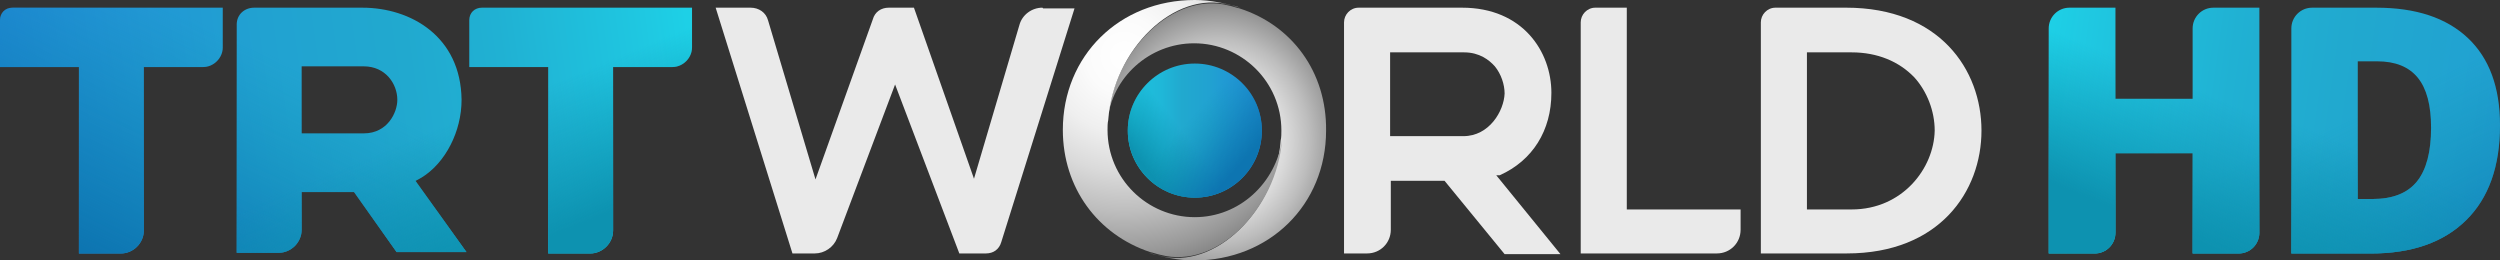 <svg width="792.4" height="82.559" version="1.1" viewBox="0 0 792.4 82.559" xml:space="preserve" xmlns="http://www.w3.org/2000/svg" xmlns:xlink="http://www.w3.org/1999/xlink"><rect x="0" y="0" width="792.4" height="82.559" fill="#333333" stroke="none"/><defs><linearGradient id="linearGradient1601" x1="60.944" x2="-29.825" y1="51.672" y2="38.814" gradientTransform="matrix(2.361 0 0 -2.361 74.653 148.36)" gradientUnits="userSpaceOnUse" xlink:href="#SVGID_6_"/><linearGradient id="linearGradient1603" x1="59.77" x2="-30.998" y1="57.018" y2="44.161" gradientTransform="matrix(2.361 0 0 -2.361 74.653 148.36)" gradientUnits="userSpaceOnUse"><stop stop-color="#1ED0E6" offset="0"/><stop stop-color="#1FC6E0" offset=".079"/><stop stop-color="#20B1D3" offset=".276"/><stop stop-color="#21A9CF" offset=".405"/><stop stop-color="#21A2D1" offset=".605"/><stop stop-color="#228FD8" offset=".897"/><stop stop-color="#2286DB" offset="1"/></linearGradient><linearGradient id="linearGradient1605" x1="62.232" x2="-28.535" y1="48.443" y2="35.585" gradientTransform="matrix(2.361 0 0 -2.361 74.653 148.36)" gradientUnits="userSpaceOnUse"><stop stop-color="#1ED0E6" offset="0"/><stop stop-color="#1FC6E0" offset=".079"/><stop stop-color="#20B1D3" offset=".276"/><stop stop-color="#21A9CF" offset=".405"/><stop stop-color="#21A2D1" offset=".605"/><stop stop-color="#228FD8" offset=".897"/><stop stop-color="#2286DB" offset="1"/></linearGradient><linearGradient id="linearGradient1607" x1="2.829" x2="17.804" y1="18.315" y2="49.097" gradientTransform="matrix(2.361 0 0 -2.361 74.653 148.36)" gradientUnits="userSpaceOnUse"><stop stop-color="#0D75B1" offset="0"/><stop stop-color="#0D7DB1" stop-opacity=".607" offset=".393"/><stop stop-color="#0D92B0" stop-opacity=".01" offset=".99"/><stop stop-color="#0D92B0" stop-opacity="0" offset="1"/></linearGradient><linearGradient id="linearGradient1609" x1="-28.152" x2="-13.177" y1="33.186" y2="63.967" gradientTransform="matrix(2.361 0 0 -2.361 74.653 148.36)" gradientUnits="userSpaceOnUse"><stop stop-color="#0D75B1" offset="0"/><stop stop-color="#0D7DB1" stop-opacity=".607" offset=".393"/><stop stop-color="#0D92B0" stop-opacity=".01" offset=".99"/><stop stop-color="#0D92B0" stop-opacity="0" offset="1"/></linearGradient><linearGradient id="linearGradient1611" x1="23.027" x2="38.003" y1="8.894" y2="39.676" gradientTransform="matrix(2.361 0 0 -2.361 74.653 148.36)" gradientUnits="userSpaceOnUse"><stop stop-color="#0D75B1" offset="0"/><stop stop-color="#0D7DB1" stop-opacity=".607" offset=".393"/><stop stop-color="#0D92B0" stop-opacity=".01" offset=".99"/><stop stop-color="#0D92B0" stop-opacity="0" offset="1"/></linearGradient><linearGradient id="linearGradient1613" x1="22.831" x2="15.136" y1="22.021" y2="40.74" gradientTransform="matrix(2.361 0 0 -2.361 74.653 148.36)" gradientUnits="userSpaceOnUse"><stop stop-color="#0D92B0" offset=".061"/><stop stop-color="#0D92B0" stop-opacity="0" offset="1"/></linearGradient><linearGradient id="linearGradient1615" x1="1.579" x2="-6.116" y1="13.456" y2="32.174" gradientTransform="matrix(2.361 0 0 -2.361 74.653 148.36)" gradientUnits="userSpaceOnUse"><stop stop-color="#0D92B0" offset=".061"/><stop stop-color="#0D92B0" stop-opacity="0" offset="1"/></linearGradient><linearGradient id="linearGradient1617" x1="55.651" x2="47.956" y1="35.172" y2="53.891" gradientTransform="matrix(2.361 0 0 -2.361 74.653 148.36)" gradientUnits="userSpaceOnUse"><stop stop-color="#0D92B0" offset=".061"/><stop stop-color="#0D92B0" stop-opacity="0" offset="1"/></linearGradient><linearGradient id="linearGradient1605-6" x1="62.232" x2="-28.535" y1="48.443" y2="35.585" gradientTransform="matrix(-2.361 0 0 -2.361 792.14 148.36)" gradientUnits="userSpaceOnUse"><stop stop-color="#1ED0E6" offset="0"/><stop stop-color="#1FC6E0" offset=".079"/><stop stop-color="#20B1D3" offset=".276"/><stop stop-color="#21A9CF" offset=".405"/><stop stop-color="#21A2D1" offset=".605"/><stop stop-color="#228FD8" offset=".897"/><stop stop-color="#2286DB" offset="1"/></linearGradient><linearGradient id="linearGradient1601-0" x1="60.944" x2="-29.825" y1="51.672" y2="38.814" gradientTransform="matrix(-2.361 0 0 -2.361 796.12 148.47)" gradientUnits="userSpaceOnUse" xlink:href="#SVGID_6_"/><linearGradient id="linearGradient1613-4-5" x1="22.831" x2="15.136" y1="22.021" y2="40.74" gradientTransform="matrix(-2.361 0 0 -2.361 796.12 148.47)" gradientUnits="userSpaceOnUse"><stop stop-color="#0D92B0" offset=".061"/><stop stop-color="#0D92B0" stop-opacity="0" offset="1"/></linearGradient><linearGradient id="linearGradient1611-6-6-3" x1="23.027" x2="38.003" y1="8.894" y2="39.676" gradientTransform="matrix(-2.361 0 0 -2.361 792.14 148.36)" gradientUnits="userSpaceOnUse"><stop stop-color="#0D75B1" offset="0"/><stop stop-color="#0D7DB1" stop-opacity=".607" offset=".393"/><stop stop-color="#0D92B0" stop-opacity=".01" offset=".99"/><stop stop-color="#0D92B0" stop-opacity="0" offset="1"/></linearGradient><linearGradient id="linearGradient1607-8-5-4" x1="2.829" x2="17.804" y1="18.315" y2="49.097" gradientTransform="matrix(-2.361 0 0 -2.361 796.12 148.47)" gradientUnits="userSpaceOnUse"><stop stop-color="#0D75B1" offset="0"/><stop stop-color="#0D7DB1" stop-opacity=".607" offset=".393"/><stop stop-color="#0D92B0" stop-opacity=".01" offset=".99"/><stop stop-color="#0D92B0" stop-opacity="0" offset="1"/></linearGradient><linearGradient id="linearGradient1617-9-4-1" x1="55.651" x2="47.956" y1="35.172" y2="53.891" gradientTransform="matrix(-2.361 0 0 -2.361 792.14 148.36)" gradientUnits="userSpaceOnUse"><stop stop-color="#0D92B0" offset=".061"/><stop stop-color="#0D92B0" stop-opacity="0" offset="1"/></linearGradient></defs>
<g transform="matrix(2.213 0 0 2.213 0 .221)" fill="#eaeaea"><path d="m149.3 1c-1.5 0-2.9 1-3.3 2.5l-6.5 22-8.6-24.5h-3.6c-1.1 0-2 0.6-2.3 1.7l-8.2 22.9-6.8-22.8c-0.3-1.1-1.3-1.8-2.5-1.8h-5l11 35.2h3.2c1.4 0 2.7-0.9 3.2-2.2l8.3-22 9.2 24.2h3.8c1.1 0 1.9-0.6 2.2-1.6l10.5-33.5h-4.5z"/><path d="m233.1 1h-4.6c-1.2 0-2.1 1-2.1 2.1v33.1h19.5c1.9 0 3.4-1.5 3.4-3.4v-2.9h-16.3v-28.9z"/><path d="m214.8 25c4.7-2.1 7.4-6.4 7.4-11.8 0-5.9-4.1-12.2-12.8-12.2h-14.8c-1.2 0-2.1 1-2.1 2.1v33.1h3.3c1.9 0 3.4-1.5 3.4-3.4v-7h7.7l8.6 10.5h8l-9.2-11.3zm-5.2-5.6h-10.5v-12h10.6c2.2 0 3.6 1.1 4.4 2 0.9 1.1 1.4 2.6 1.4 3.9-0.1 2.5-2.2 6.1-5.9 6.1z"/><path d="m264.4 1h-10.1c-1.2 0-2.1 1-2.1 2.1v33.1h12.3c13.3 0 19.3-8.9 19.3-17.6s-6-17.6-19.4-17.6zm0.8 28.9h-6.4v-22.5h6.4c3.7 0 6.8 1.3 9 3.6 1.8 2 2.9 4.8 2.9 7.6-0.1 5.4-4.6 11.3-11.9 11.3z"/></g>
<linearGradient id="SVGID_1_" x1="121.33" x2="139.74" y1="33.979" y2="33.979" gradientTransform="matrix(2.316 0 0 -2.316 76.334 120)" gradientUnits="userSpaceOnUse">
	<stop stop-color="#1ED0E6" offset="0"/>
	<stop stop-color="#1EBEDC" offset=".12"/>
	<stop stop-color="#1FB7D8" offset=".256"/>
	<stop stop-color="#21A9CF" offset=".405"/>
	<stop stop-color="#21A2D1" offset=".605"/>
	<stop stop-color="#228FD8" offset=".897"/>
	<stop stop-color="#2286DB" offset="1"/>
</linearGradient>
<circle cx="378.71" cy="41.39" r="21.248" fill="url(#SVGID_1_)" stroke-width="2.213"/>
<linearGradient id="SVGID_2_" x1="121.93" x2="127.77" y1="39.914" y2="44.546" gradientTransform="matrix(2.361 0 0 -2.361 74.653 148.36)" gradientUnits="userSpaceOnUse">
	<stop stop-color="#0D92B0" offset=".061"/>
	<stop stop-color="#0D92B0" stop-opacity="0" offset="1"/>
</linearGradient>
<circle cx="378.71" cy="41.39" r="21.248" fill="url(#SVGID_2_)" stroke-width="2.213"/>
<linearGradient id="SVGID_3_" x1="134.46" x2="127.61" y1="40.332" y2="46.374" gradientTransform="matrix(2.361 0 0 -2.361 74.653 148.36)" gradientUnits="userSpaceOnUse">
	<stop stop-color="#0D75B1" offset="0"/>
	<stop stop-color="#0D7DB1" stop-opacity=".607" offset=".393"/>
	<stop stop-color="#0D92B0" stop-opacity=".01" offset=".99"/>
	<stop stop-color="#0D92B0" stop-opacity="0" offset="1"/>
</linearGradient>
<circle cx="378.71" cy="41.39" r="21.248" fill="url(#SVGID_3_)" stroke-width="2.213"/>
<radialGradient id="SVGID_4_" cx="-683.78" cy="-143.58" r="19.147" gradientTransform="matrix(0 -2.361 -2.118 0 81.85 -1569.8)" gradientUnits="userSpaceOnUse">
	<stop stop-color="#fff" offset="0"/>
	<stop stop-color="#FBFBFB" offset=".175"/>
	<stop stop-color="#EFEFEF" offset=".354"/>
	<stop stop-color="#DADADA" offset=".535"/>
	<stop stop-color="#BDBDBD" offset=".717"/>
	<stop stop-color="#999" offset=".899"/>
	<stop stop-color="#818181" offset="1"/>
</radialGradient>
<path d="m392.87 2.656c-1.107-0.221-2.213-0.664-3.32-0.885-17.707-4.648-36.742 14.387-38.513 36.521 1.328-13.723 13.28-24.568 27.446-24.568 15.051 0 27.667 12.174 27.667 27.667 0 0.885 0 2.213-0.221 3.099-1.549 22.134-20.806 41.39-38.513 36.521-1.107-0.221-2.213-0.443-3.32-0.885 4.427 1.328 9.296 2.435 14.387 2.435 23.904 0 41.833-17.707 41.833-41.169 0.221-18.592-10.846-33.422-27.446-38.734z" fill="url(#SVGID_4_)" stroke-width="2.213"/>
<radialGradient id="SVGID_5_" cx="119.32" cy="55.376" r="29.269" gradientTransform="matrix(2.361 0 0 -2.361 74.653 148.36)" gradientUnits="userSpaceOnUse">
	<stop stop-color="#fff" offset="0"/>
	<stop stop-color="#FBFBFB" offset=".175"/>
	<stop stop-color="#EFEFEF" offset=".354"/>
	<stop stop-color="#DADADA" offset=".535"/>
	<stop stop-color="#BDBDBD" offset=".717"/>
	<stop stop-color="#999" offset=".899"/>
	<stop stop-color="#818181" offset="1"/>
</radialGradient>
<path d="m378.71 68.836c-15.051 0-27.667-12.174-27.667-27.667 0-0.885 0-2.213 0.221-3.099 1.549-22.134 20.806-41.39 38.513-36.521 1.107 0.221 2.213 0.443 3.32 0.885-4.427-1.328-9.296-2.435-14.387-2.435-23.904 0-41.833 17.707-41.833 41.169 0 18.371 11.067 33.201 27.667 38.734 1.107 0.221 2.213 0.664 3.32 0.885 17.707 4.648 36.742-14.387 38.513-36.521-1.992 13.723-13.502 24.568-27.667 24.568z" fill="url(#SVGID_5_)" stroke-width="2.213"/>
<linearGradient id="SVGID_6_" x1="60.944" x2="-29.825" y1="51.672" y2="38.814" gradientTransform="matrix(1.067 0 0 -1.067 33.728 66.929)" gradientUnits="userSpaceOnUse">
	<stop stop-color="#1ED0E6" offset="0"/>
	<stop stop-color="#1FC6E0" offset=".079"/>
	<stop stop-color="#20B1D3" offset=".276"/>
	<stop stop-color="#21A9CF" offset=".405"/>
	<stop stop-color="#21A2D1" offset=".605"/>
	<stop stop-color="#228FD8" offset=".897"/>
	<stop stop-color="#2286DB" offset="1"/>
</linearGradient>
<path d="m114.87 2.435h-34.307c-3.099 0-5.533 2.213-5.533 5.312v72.377h13.28c3.984 0 7.304-3.32 7.304-7.304v-11.952h16.6l13.502 19.035h22.134l-16.158-22.576 1.992-1.107c7.526-4.648 12.616-14.608 12.616-24.568-0.221-20.142-16.158-29.217-31.43-29.217zm0.443 39.841h-19.699v-21.248h19.699c6.862 0 10.624 5.533 10.624 10.624 0 3.984-3.099 10.624-10.624 10.624z" fill="url(#linearGradient1601)" stroke-width="2.213"/><path d="m25.011 80.346h13.28c3.984 0 7.304-3.32 7.304-7.304v-51.793h18.814c3.32 0 6.197-2.877 6.197-6.197v-12.616h-66.623c-2.435 0-3.984 1.771-3.984 3.984v14.83h25.011z" fill="url(#linearGradient1603)" stroke-width="2.213"/><path d="m173.75 80.346h13.28c3.984 0 7.304-3.32 7.304-7.304v-51.793h18.814c3.32 0 6.197-2.877 6.197-6.197v-12.616h-66.623c-2.213 0-3.984 1.549-3.984 3.984v14.83h25.011z" fill="url(#linearGradient1605)" stroke-width="2.213"/><path d="m114.87 2.435h-34.307c-3.099 0-5.533 2.213-5.533 5.312v72.377h13.28c3.984 0 7.304-3.32 7.304-7.304v-11.952h16.6l13.502 19.035h22.134l-16.158-22.576 1.992-1.107c7.526-4.648 12.616-14.608 12.616-24.568-0.221-20.142-16.158-29.217-31.43-29.217zm0.443 39.841h-19.699v-21.248h19.699c6.862 0 10.624 5.533 10.624 10.624 0 3.984-3.099 10.624-10.624 10.624z" fill="url(#linearGradient1607)" stroke-width="2.213"/><path d="m25.011 80.346h13.28c3.984 0 7.304-3.32 7.304-7.304v-51.793h18.814c3.32 0 6.197-2.877 6.197-6.197v-12.616h-66.623c-2.435 0-3.984 1.771-3.984 3.984v14.83h25.011z" fill="url(#linearGradient1609)" stroke-width="2.213"/><path d="m173.75 80.346h13.28c3.984 0 7.304-3.32 7.304-7.304v-51.793h18.814c3.32 0 6.197-2.877 6.197-6.197v-12.616h-66.623c-2.213 0-3.984 1.549-3.984 3.984v14.83h25.011z" fill="url(#linearGradient1611)" stroke-width="2.213"/><path d="m114.87 2.435h-34.307c-3.099 0-5.533 2.213-5.533 5.312v72.377h13.28c3.984 0 7.304-3.32 7.304-7.304v-11.952h16.6l13.502 19.035h22.134l-16.158-22.576 1.992-1.107c7.526-4.648 12.616-14.608 12.616-24.568-0.221-20.142-16.158-29.217-31.43-29.217zm0.443 39.841h-19.699v-21.248h19.699c6.862 0 10.624 5.533 10.624 10.624 0 3.984-3.099 10.624-10.624 10.624z" fill="url(#linearGradient1613)" stroke-width="2.213"/><path d="m25.011 80.346h13.28c3.984 0 7.304-3.32 7.304-7.304v-51.793h18.814c3.32 0 6.197-2.877 6.197-6.197v-12.616h-66.623c-2.435 0-3.984 1.771-3.984 3.984v14.83h25.011z" fill="url(#linearGradient1615)" stroke-width="2.213"/><path d="m173.75 80.346h13.28c3.984 0 7.304-3.32 7.304-7.304v-51.793h18.814c3.32 0 6.197-2.877 6.197-6.197v-12.616h-66.623c-2.213 0-3.984 1.549-3.984 3.984v14.83h25.011z" fill="url(#linearGradient1617)" stroke-width="2.213"/>
<path d="m709.57 80.346h-14.594v-31.76h-24.46v25.196c0 3.626-2.939 6.565-6.565 6.565h-14.594v-71.346c0-3.626 2.939-6.565 6.565-6.565h14.594v28.885h24.46v-22.32c0-3.626 2.939-6.565 6.565-6.565h14.594v71.346c0 3.626-2.939 6.565-6.565 6.565z" fill="url(#linearGradient1605-6)" stroke-width="2.213" style="font-variant-east_asian:normal"/><path d="m792.4 39.736c0 13.005-3.578 23.023-10.74 30.06-7.156 7.031-17.219 10.55-30.185 10.55h-25.209v-71.346c0-3.626 2.939-6.565 6.565-6.565h20.403c12.506 0 22.156 3.197 28.964 9.591 6.801 6.394 10.202 15.631 10.202 27.71zm-21.848 0.748c0-7.143-1.411-12.434-4.241-15.88-2.823-3.446-7.11-5.167-12.867-5.167h-6.125v43.643h4.687c6.394 0 11.081-1.858 14.068-5.567 2.987-3.716 4.477-9.388 4.477-17.029z" fill="url(#linearGradient1601-0)" stroke-width="2.213" style="font-variant-east_asian:normal"/><path d="m709.57 80.346h-14.594v-31.76h-24.46v25.196c0 3.626-2.939 6.565-6.565 6.565h-14.594v-71.346c0-3.626 2.939-6.565 6.565-6.565h14.594v28.885h24.46v-22.32c0-3.626 2.939-6.565 6.565-6.565h14.594v71.346c0 3.626-2.939 6.565-6.565 6.565z" fill="url(#linearGradient1611-6-6-3)" stroke-width="2.213" style="font-variant-east_asian:normal"/><path d="m792.4 39.736c0 13.005-3.578 23.023-10.74 30.06-7.156 7.031-17.219 10.55-30.185 10.55h-25.209v-71.346c0-3.626 2.939-6.565 6.565-6.565h20.403c12.506 0 22.156 3.197 28.964 9.591 6.801 6.394 10.202 15.631 10.202 27.71zm-21.848 0.748c0-7.143-1.411-12.434-4.241-15.88-2.823-3.446-7.11-5.167-12.867-5.167h-6.125v43.643h4.687c6.394 0 11.081-1.858 14.068-5.567 2.987-3.716 4.477-9.388 4.477-17.029z" fill="url(#linearGradient1607-8-5-4)" stroke-width="2.213" style="font-variant-east_asian:normal"/><path d="m709.57 80.346h-14.594v-31.76h-24.46v25.196c0 3.626-2.939 6.565-6.565 6.565h-14.594v-71.346c0-3.626 2.939-6.565 6.565-6.565h14.594v28.885h24.46v-22.32c0-3.626 2.939-6.565 6.565-6.565h14.594v71.346c0 3.626-2.939 6.565-6.565 6.565z" fill="url(#linearGradient1617-9-4-1)" stroke-width="2.213" style="font-variant-east_asian:normal"/><path d="m792.4 39.736c0 13.005-3.578 23.023-10.74 30.06-7.156 7.031-17.219 10.55-30.185 10.55h-25.209v-71.346c0-3.626 2.939-6.565 6.565-6.565h20.403c12.506 0 22.156 3.197 28.964 9.591 6.801 6.394 10.202 15.631 10.202 27.71zm-21.848 0.748c0-7.143-1.411-12.434-4.241-15.88-2.823-3.446-7.11-5.167-12.867-5.167h-6.125v43.643h4.687c6.394 0 11.081-1.858 14.068-5.567 2.987-3.716 4.477-9.388 4.477-17.029z" fill="url(#linearGradient1613-4-5)" stroke-width="2.213" style="font-variant-east_asian:normal"/></svg>
